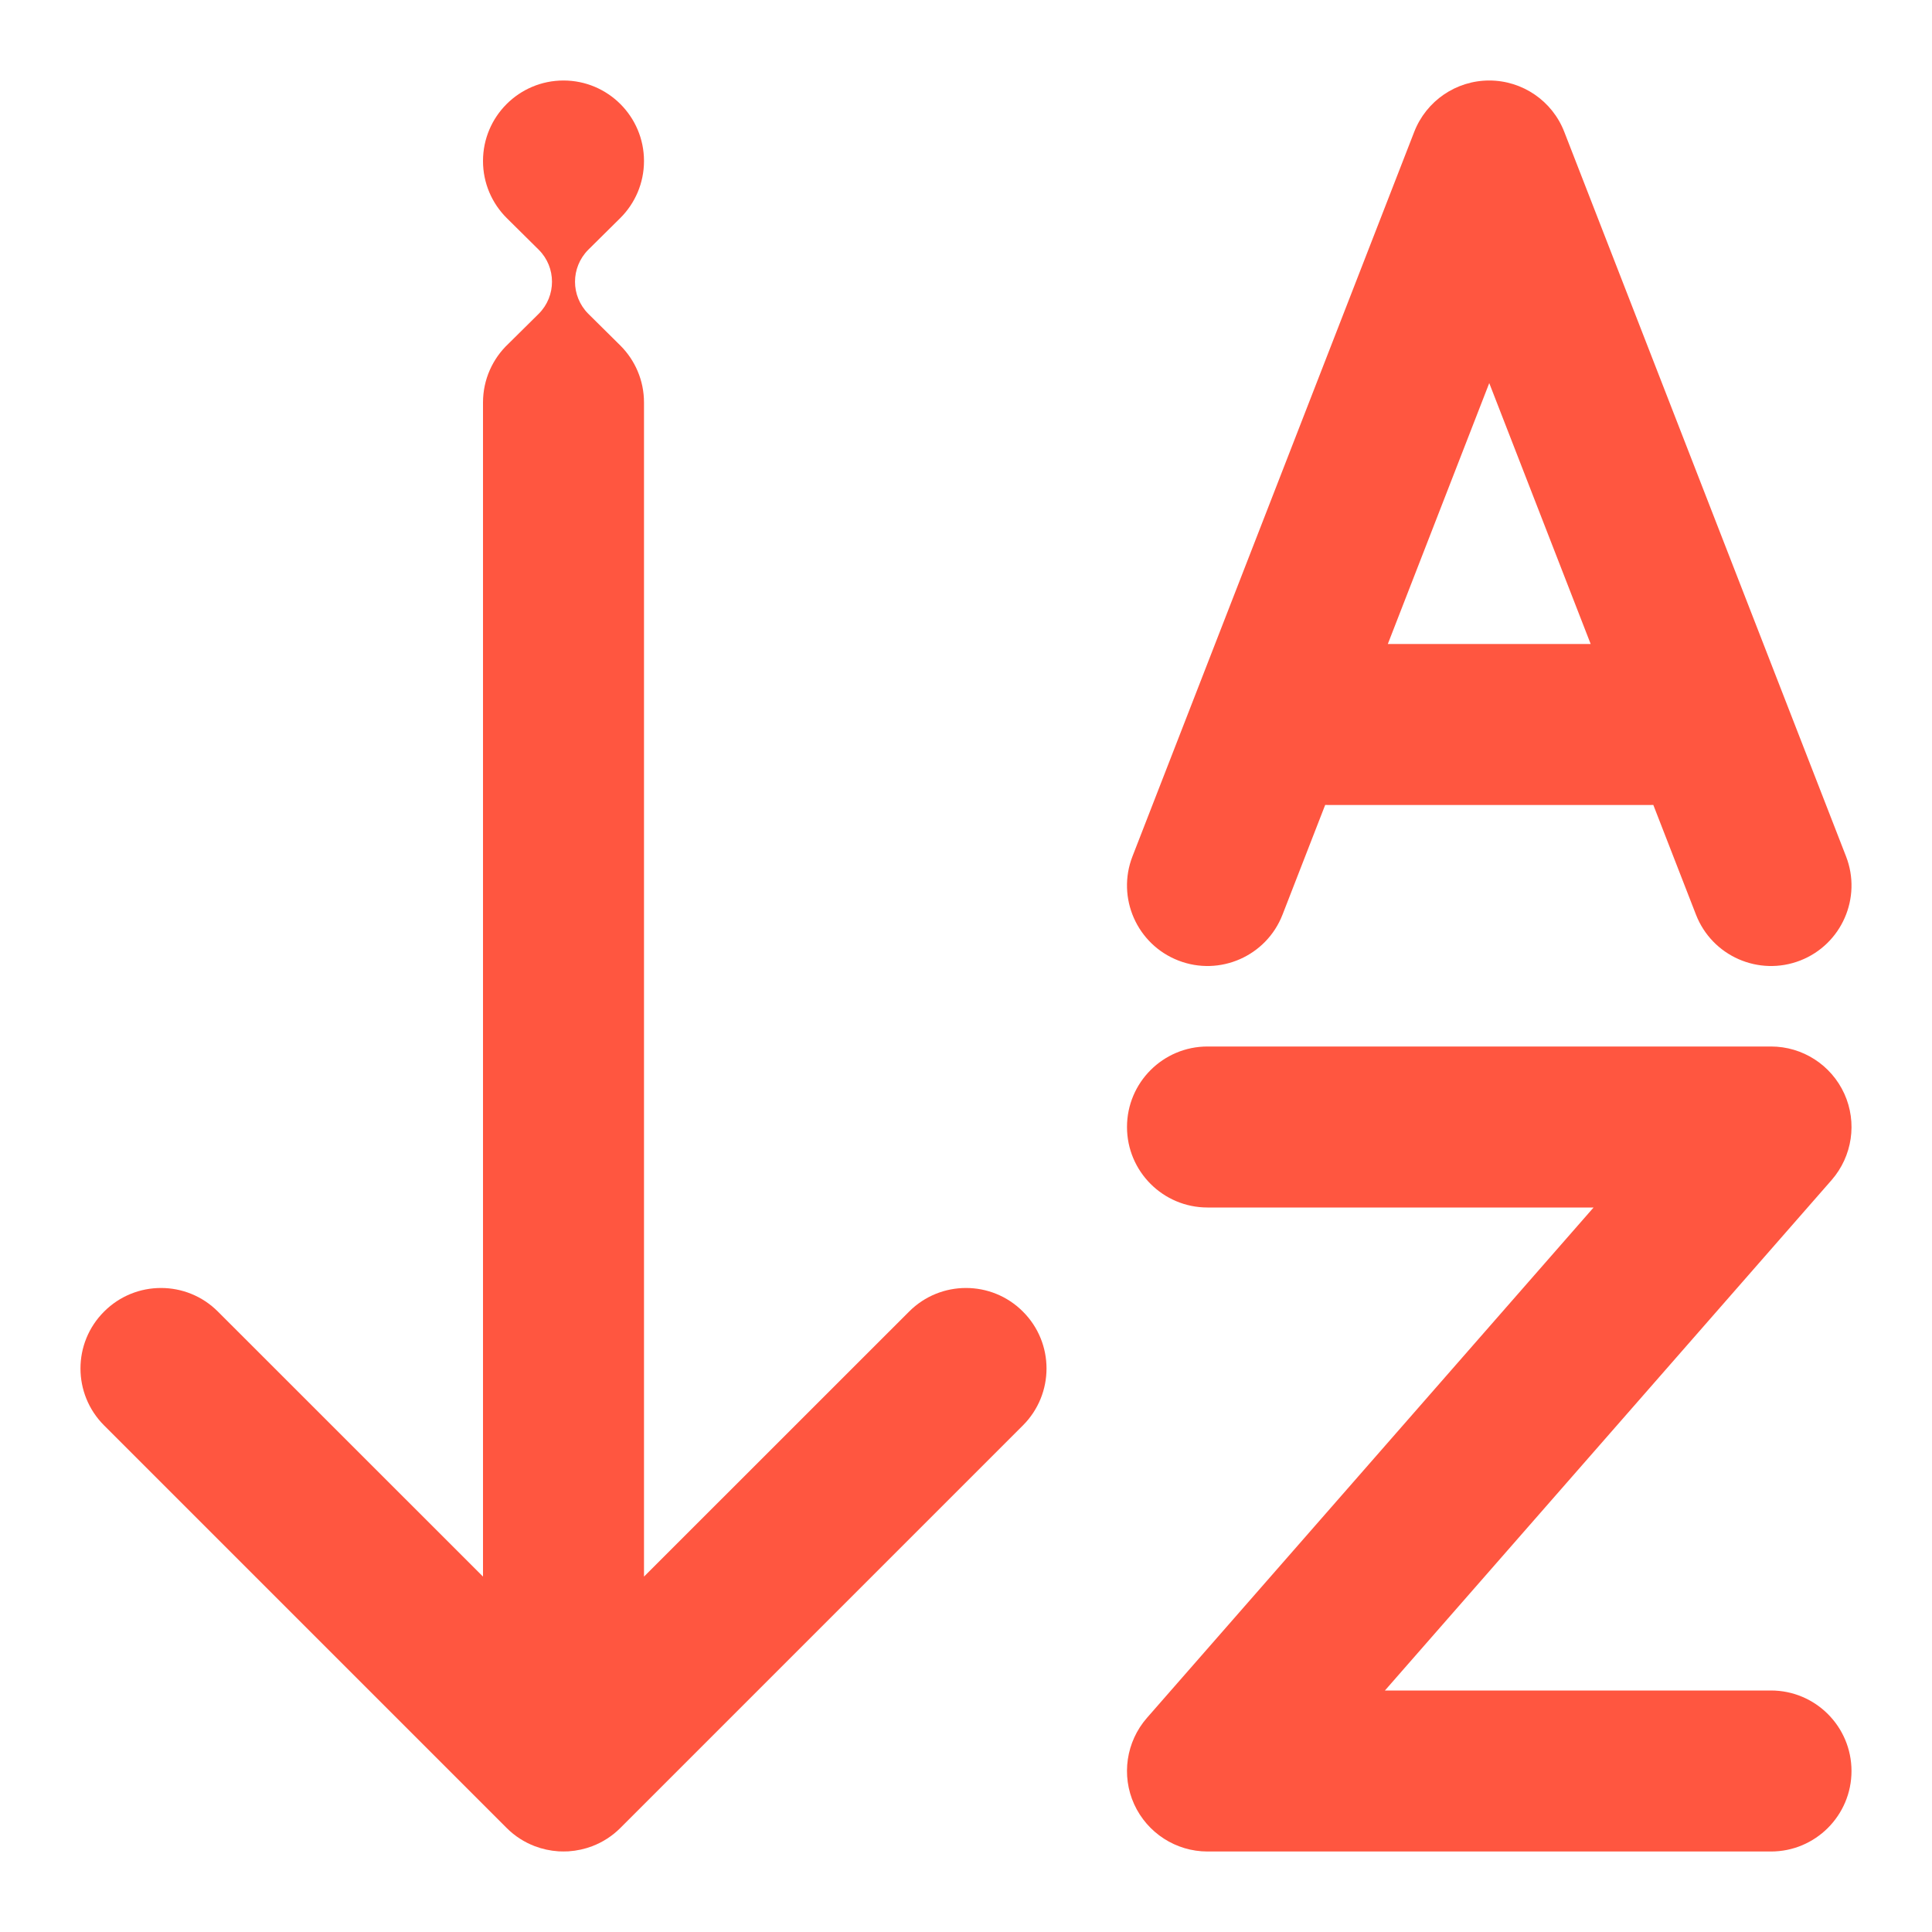 <svg width="24" height="24" viewBox="0 0 24 24" fill="none" xmlns="http://www.w3.org/2000/svg">
<path d="M6.293 2.707C6.112 2.526 6 2.276 6 2C6 1.448 6.448 1 7 1C7.552 1 8 1.448 8 2C8 2.276 7.888 2.526 7.707 2.707L7.307 3.103C7.198 3.213 7.143 3.356 7.143 3.5C7.143 3.643 7.198 3.787 7.307 3.897L7.707 4.293C7.888 4.474 8 4.724 8 5L8 5.011V19.585L11.293 16.293C11.683 15.902 12.317 15.902 12.707 16.293C13.098 16.683 13.098 17.316 12.707 17.707L7.707 22.707C7.604 22.81 7.485 22.885 7.357 22.934C7.265 22.969 7.166 22.991 7.062 22.998C7.021 23 6.979 23 6.938 22.998C6.834 22.991 6.735 22.969 6.643 22.934C6.515 22.885 6.396 22.81 6.293 22.707L1.293 17.707C0.902 17.316 0.902 16.683 1.293 16.293C1.683 15.902 2.317 15.902 2.707 16.293L6 19.585V5C6 4.713 6.121 4.454 6.314 4.272L6.693 3.897C6.803 3.787 6.857 3.643 6.857 3.5C6.857 3.356 6.803 3.213 6.693 3.103L6.293 2.707Z" fill="#FF5640"/>
<path fill-rule="evenodd" clip-rule="evenodd" d="M19.432 1.638C19.283 1.253 18.912 1 18.5 1C18.088 1 17.718 1.253 17.568 1.638L14.068 10.638C13.868 11.152 14.123 11.732 14.638 11.932C15.152 12.132 15.732 11.877 15.932 11.362L16.462 9.999C16.475 10 16.487 10 16.5 10H20.5C20.513 10 20.525 10 20.538 9.999L21.068 11.362C21.268 11.877 21.848 12.132 22.363 11.932C22.877 11.732 23.132 11.152 22.932 10.638L19.432 1.638ZM19.76 8L18.5 4.759L17.24 8H19.76Z" fill="#FF5640"/>
<path d="M14 14C14 13.448 14.448 13 15 13H22C22.392 13 22.748 13.229 22.911 13.587C23.073 13.944 23.011 14.363 22.753 14.659L17.204 21H22C22.552 21 23 21.448 23 22C23 22.552 22.552 23 22 23H15C14.608 23 14.252 22.77 14.089 22.413C13.927 22.056 13.989 21.637 14.247 21.341L19.796 15H15C14.448 15 14 14.552 14 14Z" fill="#FF5640"/>
</svg>

